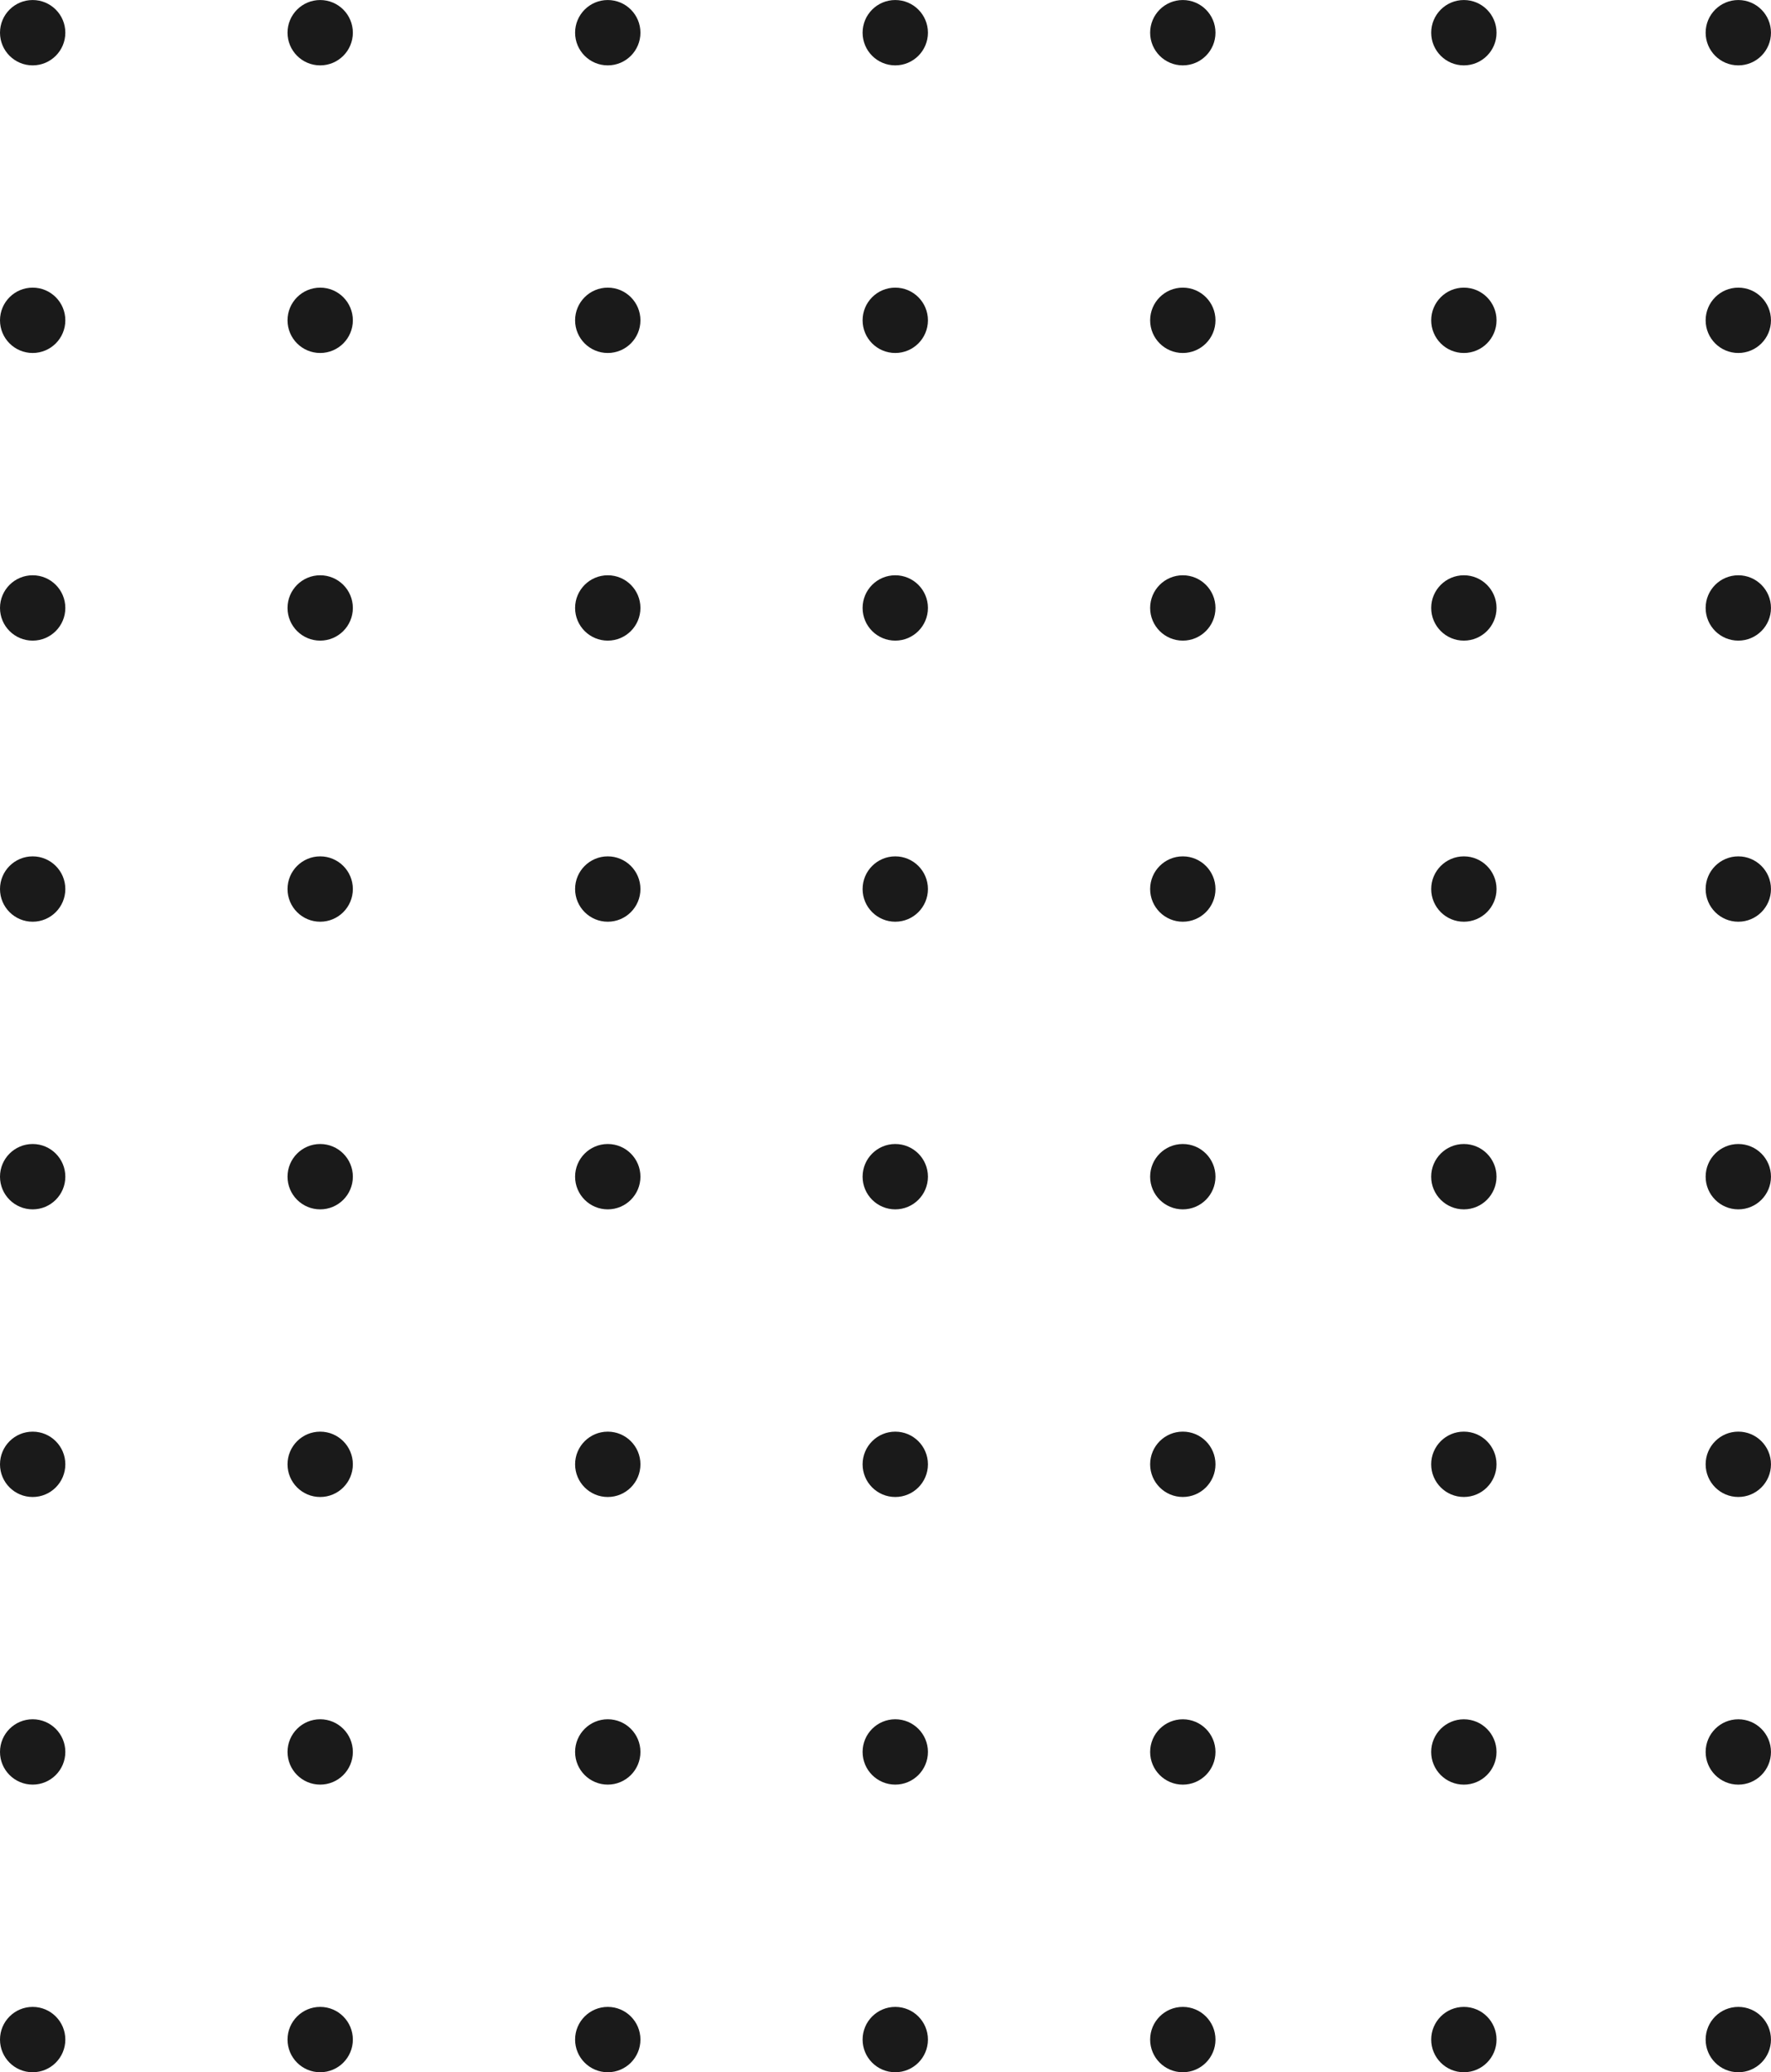 <svg id="dotted-shape" xmlns="http://www.w3.org/2000/svg" width="70.101" height="82" viewBox="0 0 70.101 82">
  <circle id="Ellipse_68" data-name="Ellipse 68" cx="1.293" cy="1.293" r="1.293" transform="translate(0 82) rotate(-90)" fill="#1a1a1a"/>
  <circle id="Ellipse_69" data-name="Ellipse 69" cx="1.293" cy="1.293" r="1.293" transform="translate(11.381 82) rotate(-90)" fill="#1a1a1a"/>
  <circle id="Ellipse_70" data-name="Ellipse 70" cx="1.293" cy="1.293" r="1.293" transform="translate(22.764 82) rotate(-90)" fill="#1a1a1a"/>
  <circle id="Ellipse_71" data-name="Ellipse 71" cx="1.293" cy="1.293" r="1.293" transform="translate(34.144 82) rotate(-90)" fill="#1a1a1a"/>
  <circle id="Ellipse_72" data-name="Ellipse 72" cx="1.293" cy="1.293" r="1.293" transform="translate(45.526 82) rotate(-90)" fill="#1a1a1a"/>
  <circle id="Ellipse_73" data-name="Ellipse 73" cx="1.293" cy="1.293" r="1.293" transform="translate(67.514 82) rotate(-90)" fill="#1a1a1a"/>
  <circle id="Ellipse_74" data-name="Ellipse 74" cx="1.293" cy="1.293" r="1.293" transform="translate(56.651 82) rotate(-90)" fill="#1a1a1a"/>
  <circle id="Ellipse_75" data-name="Ellipse 75" cx="1.293" cy="1.293" r="1.293" transform="translate(0 70.618) rotate(-90)" fill="#1a1a1a"/>
  <circle id="Ellipse_76" data-name="Ellipse 76" cx="1.293" cy="1.293" r="1.293" transform="translate(11.381 70.618) rotate(-90)" fill="#1a1a1a"/>
  <circle id="Ellipse_77" data-name="Ellipse 77" cx="1.293" cy="1.293" r="1.293" transform="translate(22.764 70.618) rotate(-90)" fill="#1a1a1a"/>
  <circle id="Ellipse_78" data-name="Ellipse 78" cx="1.293" cy="1.293" r="1.293" transform="translate(34.144 70.618) rotate(-90)" fill="#1a1a1a"/>
  <circle id="Ellipse_79" data-name="Ellipse 79" cx="1.293" cy="1.293" r="1.293" transform="translate(45.526 70.619) rotate(-90)" fill="#1a1a1a"/>
  <circle id="Ellipse_80" data-name="Ellipse 80" cx="1.293" cy="1.293" r="1.293" transform="translate(67.514 70.619) rotate(-90)" fill="#1a1a1a"/>
  <circle id="Ellipse_81" data-name="Ellipse 81" cx="1.293" cy="1.293" r="1.293" transform="translate(56.65 70.619) rotate(-90)" fill="#1a1a1a"/>
  <circle id="Ellipse_82" data-name="Ellipse 82" cx="1.293" cy="1.293" r="1.293" transform="translate(0 59.237) rotate(-90)" fill="#1a1a1a"/>
  <circle id="Ellipse_83" data-name="Ellipse 83" cx="1.293" cy="1.293" r="1.293" transform="translate(0 25.35) rotate(-90)" fill="#1a1a1a"/>
  <circle id="Ellipse_84" data-name="Ellipse 84" cx="1.293" cy="1.293" r="1.293" transform="translate(11.381 59.237) rotate(-90)" fill="#1a1a1a"/>
  <circle id="Ellipse_85" data-name="Ellipse 85" cx="1.293" cy="1.293" r="1.293" transform="translate(11.381 25.35) rotate(-90)" fill="#1a1a1a"/>
  <circle id="Ellipse_86" data-name="Ellipse 86" cx="1.293" cy="1.293" r="1.293" transform="translate(22.764 59.237) rotate(-90)" fill="#1a1a1a"/>
  <circle id="Ellipse_87" data-name="Ellipse 87" cx="1.293" cy="1.293" r="1.293" transform="translate(22.764 25.35) rotate(-90)" fill="#1a1a1a"/>
  <circle id="Ellipse_88" data-name="Ellipse 88" cx="1.293" cy="1.293" r="1.293" transform="translate(34.144 59.237) rotate(-90)" fill="#1a1a1a"/>
  <circle id="Ellipse_89" data-name="Ellipse 89" cx="1.293" cy="1.293" r="1.293" transform="translate(34.144 25.35) rotate(-90)" fill="#1a1a1a"/>
  <circle id="Ellipse_90" data-name="Ellipse 90" cx="1.293" cy="1.293" r="1.293" transform="translate(45.526 59.236) rotate(-90)" fill="#1a1a1a"/>
  <circle id="Ellipse_91" data-name="Ellipse 91" cx="1.293" cy="1.293" r="1.293" transform="translate(45.526 25.35) rotate(-90)" fill="#1a1a1a"/>
  <circle id="Ellipse_92" data-name="Ellipse 92" cx="1.293" cy="1.293" r="1.293" transform="translate(67.514 59.236) rotate(-90)" fill="#1a1a1a"/>
  <circle id="Ellipse_93" data-name="Ellipse 93" cx="1.293" cy="1.293" r="1.293" transform="translate(67.514 25.35) rotate(-90)" fill="#1a1a1a"/>
  <circle id="Ellipse_94" data-name="Ellipse 94" cx="1.293" cy="1.293" r="1.293" transform="translate(56.65 59.236) rotate(-90)" fill="#1a1a1a"/>
  <circle id="Ellipse_95" data-name="Ellipse 95" cx="1.293" cy="1.293" r="1.293" transform="translate(56.651 25.35) rotate(-90)" fill="#1a1a1a"/>
  <circle id="Ellipse_96" data-name="Ellipse 96" cx="1.293" cy="1.293" r="1.293" transform="translate(0 47.855) rotate(-90)" fill="#1a1a1a"/>
  <circle id="Ellipse_97" data-name="Ellipse 97" cx="1.293" cy="1.293" r="1.293" transform="translate(0 13.968) rotate(-90)" fill="#1a1a1a"/>
  <circle id="Ellipse_98" data-name="Ellipse 98" cx="1.293" cy="1.293" r="1.293" transform="translate(11.381 47.855) rotate(-90)" fill="#1a1a1a"/>
  <circle id="Ellipse_99" data-name="Ellipse 99" cx="1.293" cy="1.293" r="1.293" transform="translate(11.381 13.968) rotate(-90)" fill="#1a1a1a"/>
  <circle id="Ellipse_100" data-name="Ellipse 100" cx="1.293" cy="1.293" r="1.293" transform="translate(22.764 47.855) rotate(-90)" fill="#1a1a1a"/>
  <circle id="Ellipse_101" data-name="Ellipse 101" cx="1.293" cy="1.293" r="1.293" transform="translate(22.764 13.968) rotate(-90)" fill="#1a1a1a"/>
  <circle id="Ellipse_102" data-name="Ellipse 102" cx="1.293" cy="1.293" r="1.293" transform="translate(34.144 47.855) rotate(-90)" fill="#1a1a1a"/>
  <circle id="Ellipse_103" data-name="Ellipse 103" cx="1.293" cy="1.293" r="1.293" transform="translate(34.144 13.968) rotate(-90)" fill="#1a1a1a"/>
  <circle id="Ellipse_104" data-name="Ellipse 104" cx="1.293" cy="1.293" r="1.293" transform="translate(45.526 47.855) rotate(-90)" fill="#1a1a1a"/>
  <circle id="Ellipse_105" data-name="Ellipse 105" cx="1.293" cy="1.293" r="1.293" transform="translate(45.526 13.968) rotate(-90)" fill="#1a1a1a"/>
  <circle id="Ellipse_106" data-name="Ellipse 106" cx="1.293" cy="1.293" r="1.293" transform="translate(67.514 47.855) rotate(-90)" fill="#1a1a1a"/>
  <circle id="Ellipse_107" data-name="Ellipse 107" cx="1.293" cy="1.293" r="1.293" transform="translate(67.514 13.968) rotate(-90)" fill="#1a1a1a"/>
  <circle id="Ellipse_108" data-name="Ellipse 108" cx="1.293" cy="1.293" r="1.293" transform="translate(56.65 47.855) rotate(-90)" fill="#1a1a1a"/>
  <circle id="Ellipse_109" data-name="Ellipse 109" cx="1.293" cy="1.293" r="1.293" transform="translate(56.651 13.968) rotate(-90)" fill="#1a1a1a"/>
  <circle id="Ellipse_110" data-name="Ellipse 110" cx="1.293" cy="1.293" r="1.293" transform="translate(0 36.473) rotate(-90)" fill="#1a1a1a"/>
  <circle id="Ellipse_111" data-name="Ellipse 111" cx="1.293" cy="1.293" r="1.293" transform="translate(0 2.587) rotate(-90)" fill="#1a1a1a"/>
  <circle id="Ellipse_112" data-name="Ellipse 112" cx="1.293" cy="1.293" r="1.293" transform="translate(11.381 36.473) rotate(-90)" fill="#1a1a1a"/>
  <circle id="Ellipse_113" data-name="Ellipse 113" cx="1.293" cy="1.293" r="1.293" transform="translate(11.381 2.587) rotate(-90)" fill="#1a1a1a"/>
  <circle id="Ellipse_114" data-name="Ellipse 114" cx="1.293" cy="1.293" r="1.293" transform="translate(22.764 36.473) rotate(-90)" fill="#1a1a1a"/>
  <circle id="Ellipse_115" data-name="Ellipse 115" cx="1.293" cy="1.293" r="1.293" transform="translate(22.764 2.587) rotate(-90)" fill="#1a1a1a"/>
  <circle id="Ellipse_116" data-name="Ellipse 116" cx="1.293" cy="1.293" r="1.293" transform="translate(34.144 36.473) rotate(-90)" fill="#1a1a1a"/>
  <circle id="Ellipse_117" data-name="Ellipse 117" cx="1.293" cy="1.293" r="1.293" transform="translate(34.144 2.587) rotate(-90)" fill="#1a1a1a"/>
  <circle id="Ellipse_118" data-name="Ellipse 118" cx="1.293" cy="1.293" r="1.293" transform="translate(45.526 36.473) rotate(-90)" fill="#1a1a1a"/>
  <circle id="Ellipse_119" data-name="Ellipse 119" cx="1.293" cy="1.293" r="1.293" transform="translate(45.526 2.587) rotate(-90)" fill="#1a1a1a"/>
  <circle id="Ellipse_120" data-name="Ellipse 120" cx="1.293" cy="1.293" r="1.293" transform="translate(67.514 36.473) rotate(-90)" fill="#1a1a1a"/>
  <circle id="Ellipse_121" data-name="Ellipse 121" cx="1.293" cy="1.293" r="1.293" transform="translate(67.514 2.587) rotate(-90)" fill="#1a1a1a"/>
  <circle id="Ellipse_122" data-name="Ellipse 122" cx="1.293" cy="1.293" r="1.293" transform="translate(56.651 36.473) rotate(-90)" fill="#1a1a1a"/>
  <circle id="Ellipse_123" data-name="Ellipse 123" cx="1.293" cy="1.293" r="1.293" transform="translate(56.651 2.587) rotate(-90)" fill="#1a1a1a"/>
</svg>
